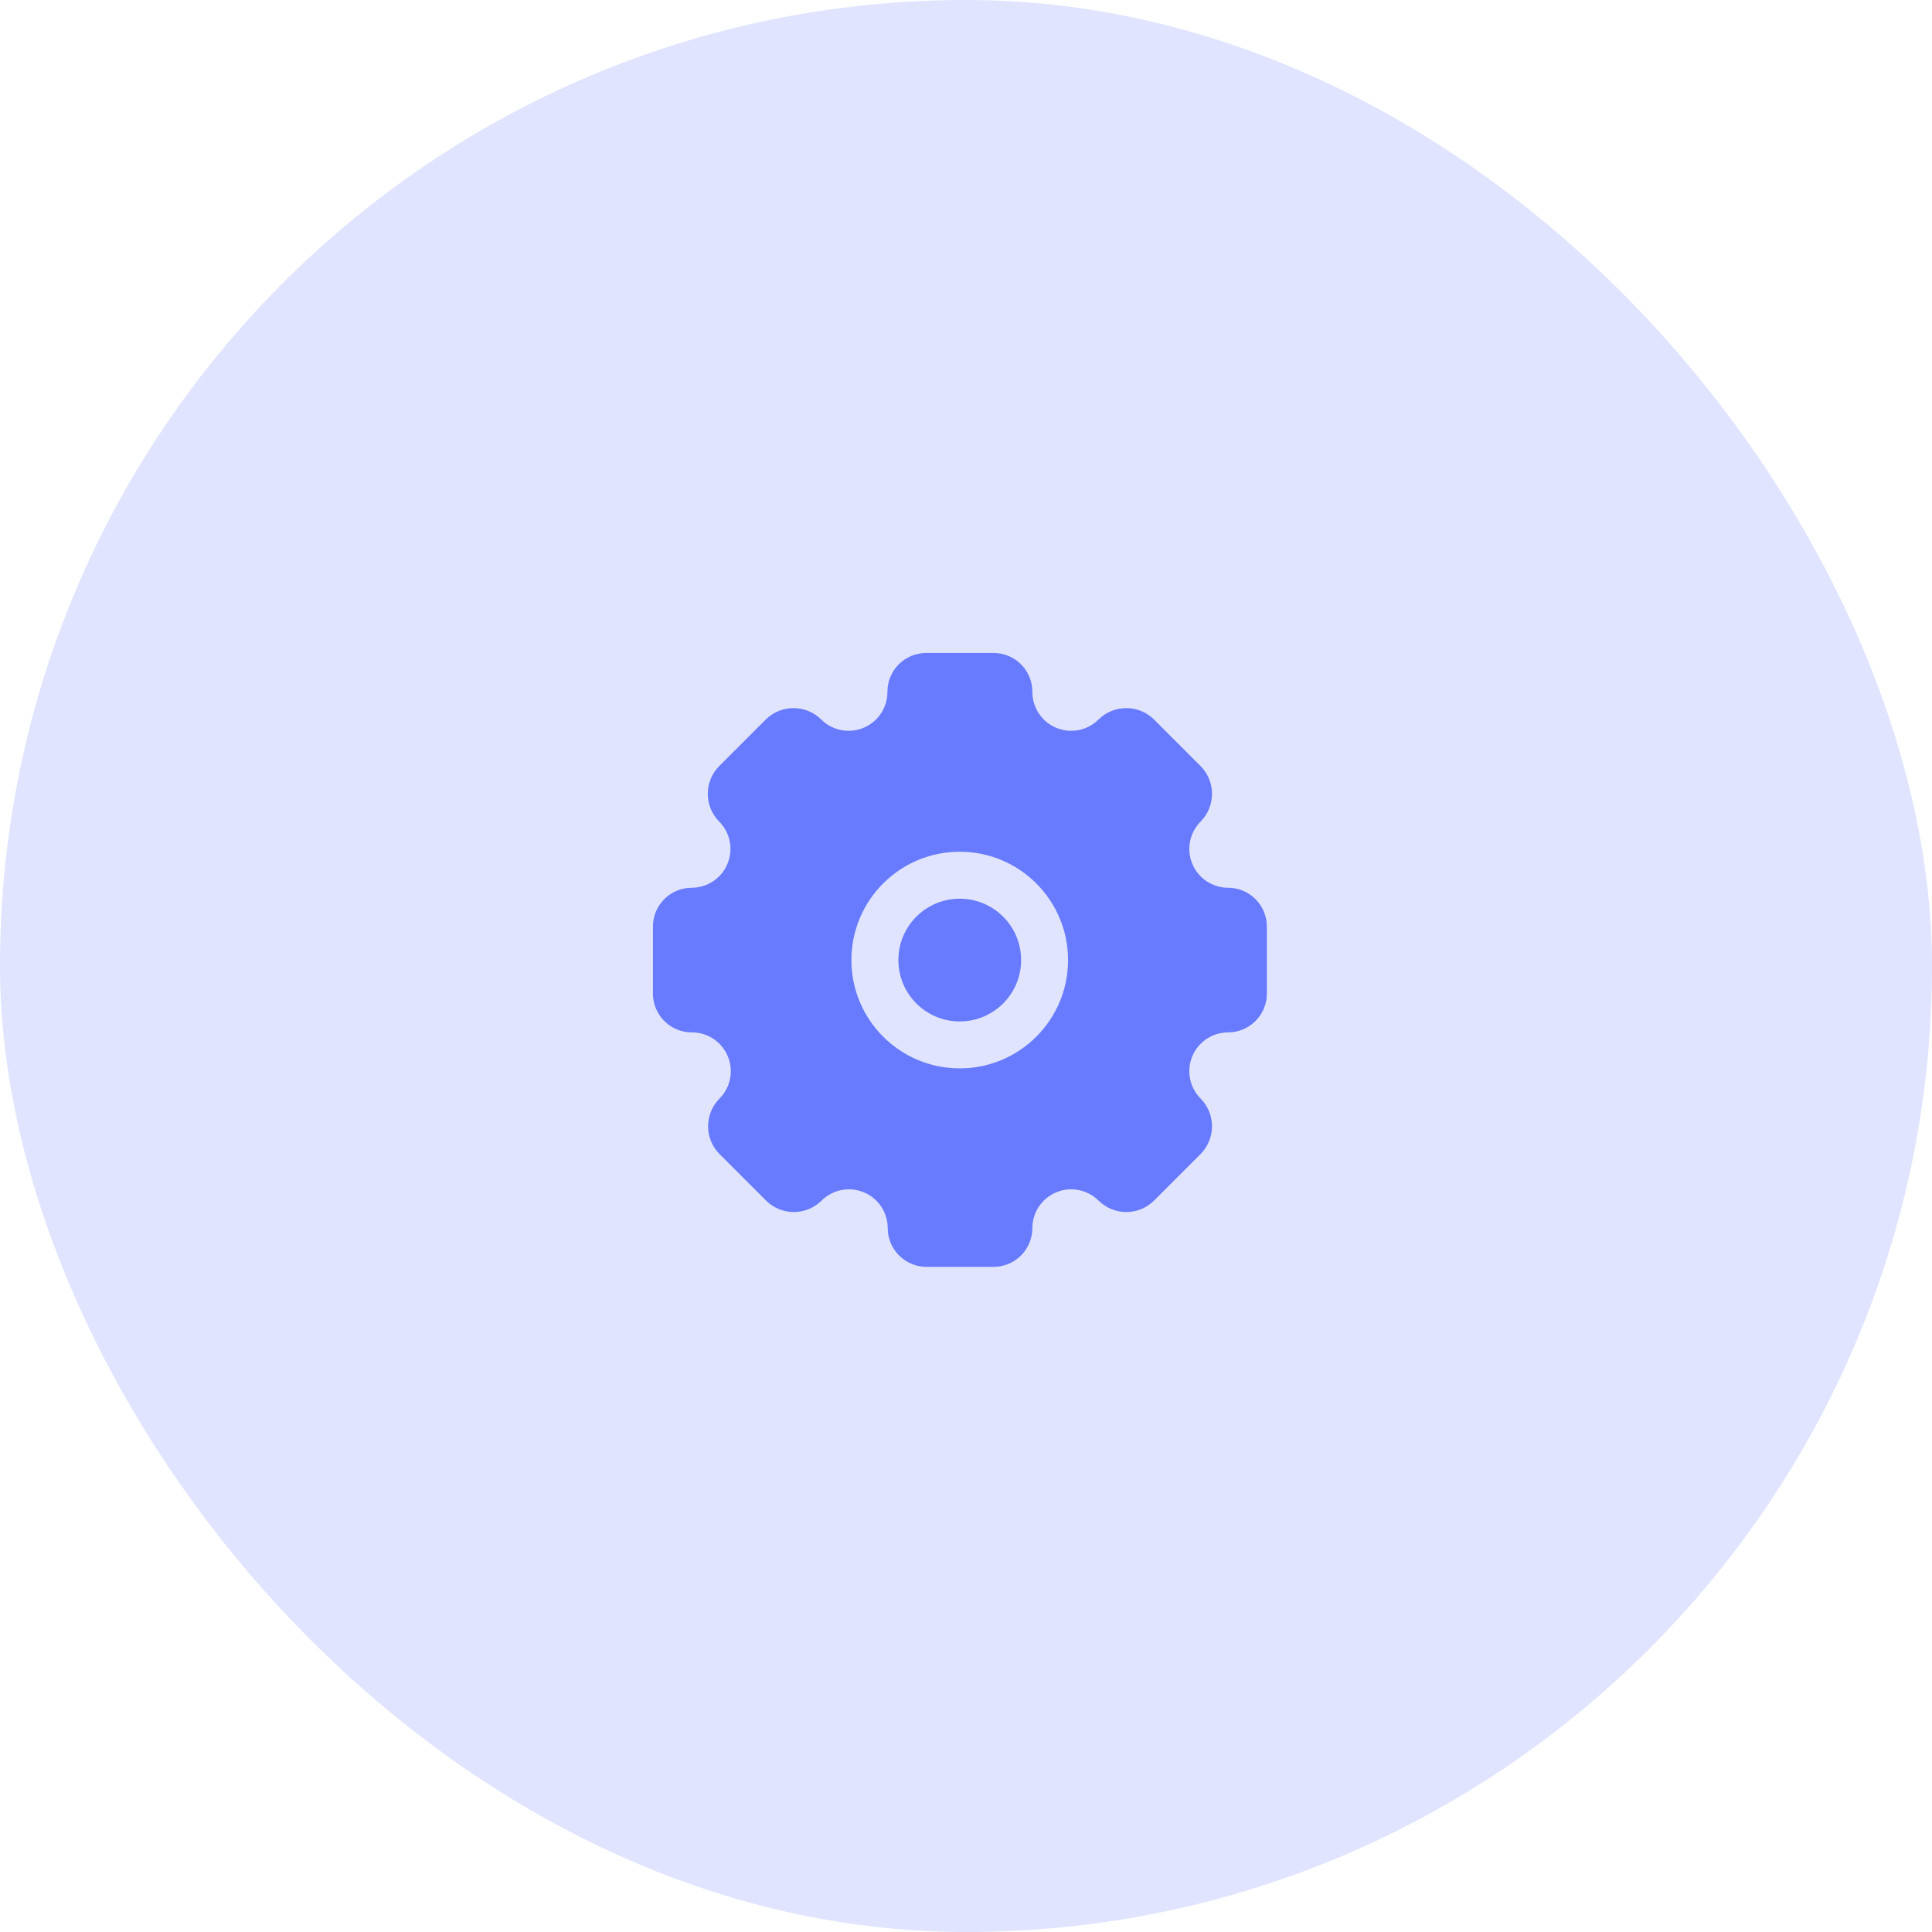 <svg width="72" height="72" viewBox="0 0 72 72" fill="none" xmlns="http://www.w3.org/2000/svg">
<rect opacity="0.2" y="0" width="72" height="72" rx="36" fill="#687BFE"/>
<ellipse cx="35.767" cy="35.779" rx="2.287" ry="2.287" fill="#687BFE"/>
<path fill-rule="evenodd" clip-rule="evenodd" d="M44.431 32.186C44.653 32.728 45.18 33.082 45.765 33.084C46.149 33.084 46.517 33.236 46.788 33.507C47.059 33.779 47.212 34.147 47.212 34.53V37.027C47.212 37.826 46.564 38.474 45.765 38.474C45.18 38.475 44.653 38.83 44.431 39.371C44.209 39.913 44.334 40.535 44.75 40.947C45.307 41.518 45.307 42.429 44.75 43L43 44.75C42.429 45.308 41.518 45.308 40.947 44.75C40.534 44.335 39.912 44.209 39.371 44.431C38.829 44.653 38.475 45.18 38.473 45.765C38.473 46.564 37.826 47.212 37.027 47.212H34.53C33.731 47.212 33.083 46.564 33.083 45.765C33.081 45.18 32.727 44.653 32.186 44.431C31.644 44.209 31.022 44.335 30.61 44.75C30.039 45.308 29.128 45.308 28.557 44.75L26.807 43C26.249 42.429 26.249 41.518 26.807 40.947C27.224 40.533 27.349 39.908 27.123 39.366C26.898 38.823 26.367 38.471 25.78 38.474C24.981 38.474 24.333 37.826 24.333 37.027V34.53C24.333 33.731 24.981 33.084 25.78 33.084C26.365 33.082 26.892 32.728 27.114 32.186C27.336 31.645 27.21 31.023 26.795 30.61C26.238 30.039 26.238 29.128 26.795 28.557L28.545 26.807C29.116 26.25 30.027 26.25 30.598 26.807C31.012 27.224 31.637 27.349 32.18 27.124C32.722 26.899 33.075 26.368 33.072 25.78C33.072 24.981 33.719 24.334 34.518 24.334H37.027C37.41 24.334 37.778 24.486 38.05 24.757C38.321 25.029 38.473 25.397 38.473 25.78C38.47 26.368 38.823 26.899 39.365 27.124C39.908 27.349 40.533 27.224 40.947 26.807C41.518 26.25 42.429 26.25 43 26.807L44.75 28.557C45.307 29.128 45.307 30.039 44.75 30.61C44.334 31.023 44.209 31.645 44.431 32.186ZM31.73 35.779C31.73 38.008 33.537 39.815 35.767 39.815C37.996 39.815 39.803 38.008 39.803 35.779C39.803 33.549 37.996 31.742 35.767 31.742C33.537 31.742 31.73 33.549 31.73 35.779Z" fill="#687BFE"/>
</svg>
